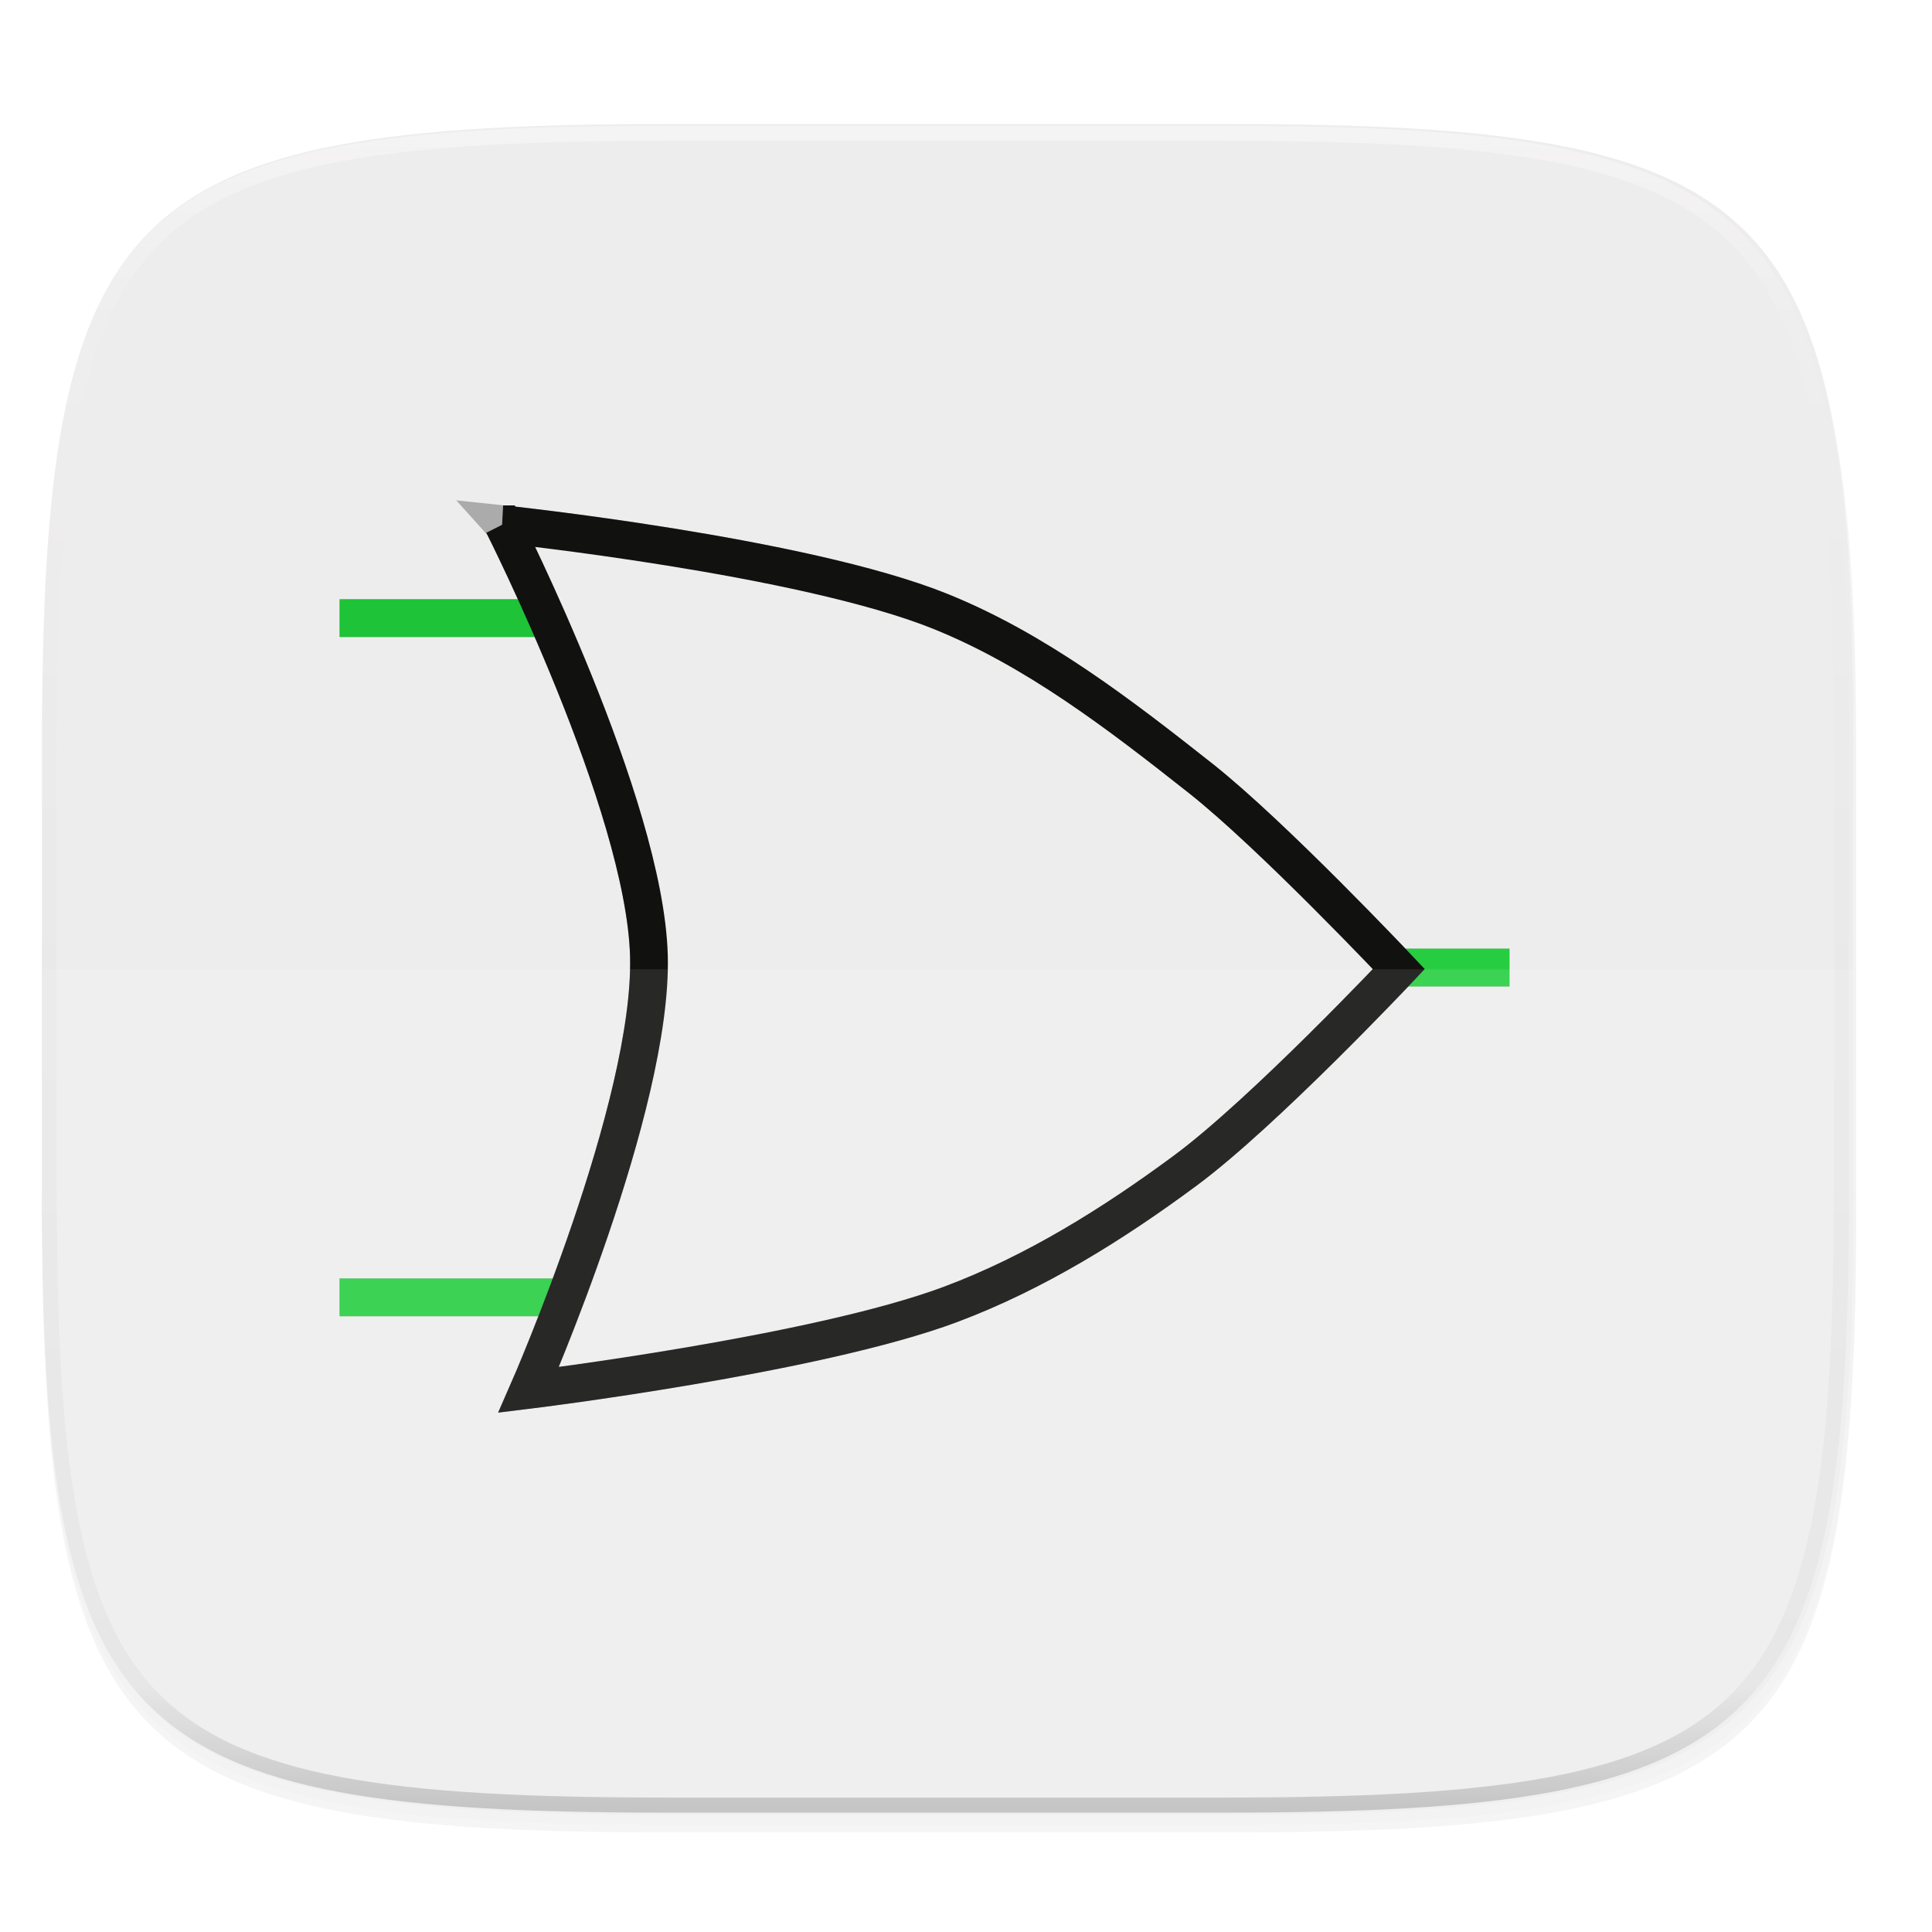 <svg width="256" height="256" viewBox="0 0 67.73 67.73" xmlns="http://www.w3.org/2000/svg">
    <defs>
        <linearGradient id="e" x1="296" x2="296" y1="-212" y2="236" gradientUnits="userSpaceOnUse">
            <stop offset="0" stop-color="#FFFEFE"/>
            <stop offset=".125" stop-color="#FFFEFE" stop-opacity=".098"/>
            <stop offset=".925" stop-opacity=".098"/>
            <stop offset="1" stop-opacity=".498"/>
        </linearGradient>
        <clipPath id="d">
            <path d="M361.938-212C507.235-212 528-191.287 528-46.125v116.25C528 215.286 507.235 236 361.937 236H214.063C68.766 236 48 215.286 48 70.125v-116.25C48-191.287 68.765-212 214.063-212z" fill="#9F4AC8"/>
        </clipPath>
        <filter id="b" x="-.01" y="-.01" width="1.023" height="1.025" color-interpolation-filters="sRGB">
            <feGaussianBlur stdDeviation="1.16"/>
        </filter>
        <filter id="a" x="-.02" y="-.03" width="1.046" height="1.05" color-interpolation-filters="sRGB">
            <feGaussianBlur stdDeviation="2.32"/>
        </filter>
        <filter id="c" x="-.05" y="-.07" width="1.104" height="1.141" color-interpolation-filters="sRGB">
            <feGaussianBlur stdDeviation=".892"/>
        </filter>
    </defs>
    <path transform="matrix(.265 0 0 .265 0 3.404)" d="M162.537 5.568c72.648 0 83.031 10.357 83.031 82.938v58.124c0 72.581-10.383 82.938-83.031 82.938H88.599c-72.648 0-83.031-10.357-83.031-82.938V88.505c0-72.58 10.383-82.937 83.031-82.937z" filter="url(#a)" opacity=".2"/>
    <path transform="matrix(.265 0 0 .265 0 3.404)" d="M162.537 4.568c72.648 0 83.031 10.357 83.031 82.938v58.124c0 72.581-10.383 82.938-83.031 82.938H88.599c-72.648 0-83.031-10.357-83.031-82.938V87.505c0-72.58 10.383-82.937 83.031-82.937z" filter="url(#b)" opacity=".1"/>
    <path d="M43.005 4.348c19.221 0 21.968 2.74 21.968 21.944V41.67c0 19.204-2.747 21.944-21.968 21.944H23.442c-19.222 0-21.969-2.74-21.969-21.944V26.292c0-19.204 2.747-21.944 21.969-21.944z" fill="#EEEDED"/>
    <g transform="translate(0 -229.558)" filter="url(#c)" opacity=".3">
        <path d="M11.906 250.566v1.323h7.938v-1.323h-7.938M11.906 274.378v1.323h7.938v-1.323h-7.938M44.98 262.816v1.323h7.937v-1.323h-7.938"/>
        <path d="M17.638 247.936s10.5 1.106 15.331 3.056c3.348 1.35 6.282 3.611 9.115 5.848 2.525 1.993 6.954 6.69 6.954 6.69s-4.726 5.02-7.481 7.06c-2.535 1.878-5.266 3.58-8.219 4.69-4.714 1.77-14.804 3.002-14.804 3.002s4.362-9.961 4.215-15.225c-.149-5.319-5.11-15.12-5.11-15.12z" stroke-width="1.323" stroke="#111110"/>
    </g>
    <path transform="matrix(.132 0 0 .132 -4.877 32.393)" d="M361.938-212C507.235-212 528-191.287 528-46.125v116.25C528 215.286 507.235 236 361.937 236H214.063C68.766 236 48 215.286 48 70.125v-116.25C48-191.287 68.765-212 214.063-212z" clip-path="url(#d)" fill="none" opacity=".4" stroke-linecap="round" stroke-linejoin="round" stroke-width="8" stroke="url(#e)"/>
    <path d="M11.906 21.008v1.323h7.938v-1.323h-7.938" fill="#1EC337"/>
    <path d="M11.906 44.82v1.323h7.938v-1.322h-7.938M44.98 33.258v1.323h7.937v-1.323h-7.938" fill="#27CD40"/>
    <path d="M17.638 18.379s10.5 1.105 15.331 3.055c3.348 1.351 6.282 3.611 9.115 5.848 2.525 1.993 6.954 6.691 6.954 6.691s-4.726 5.02-7.481 7.06c-2.535 1.877-5.266 3.58-8.219 4.689-4.714 1.77-14.804 3.003-14.804 3.003s4.362-9.962 4.215-15.226c-.149-5.318-5.11-15.12-5.11-15.12z" fill="#EEEDED" stroke-width="1.323" stroke="#111110"/>
    <path d="M1.473 33.981v7.69c0 19.203 2.747 21.943 21.969 21.943h19.563c19.221 0 21.968-2.74 21.968-21.944v-7.689z" fill="#FFFEFE" opacity=".1"/>
</svg>
